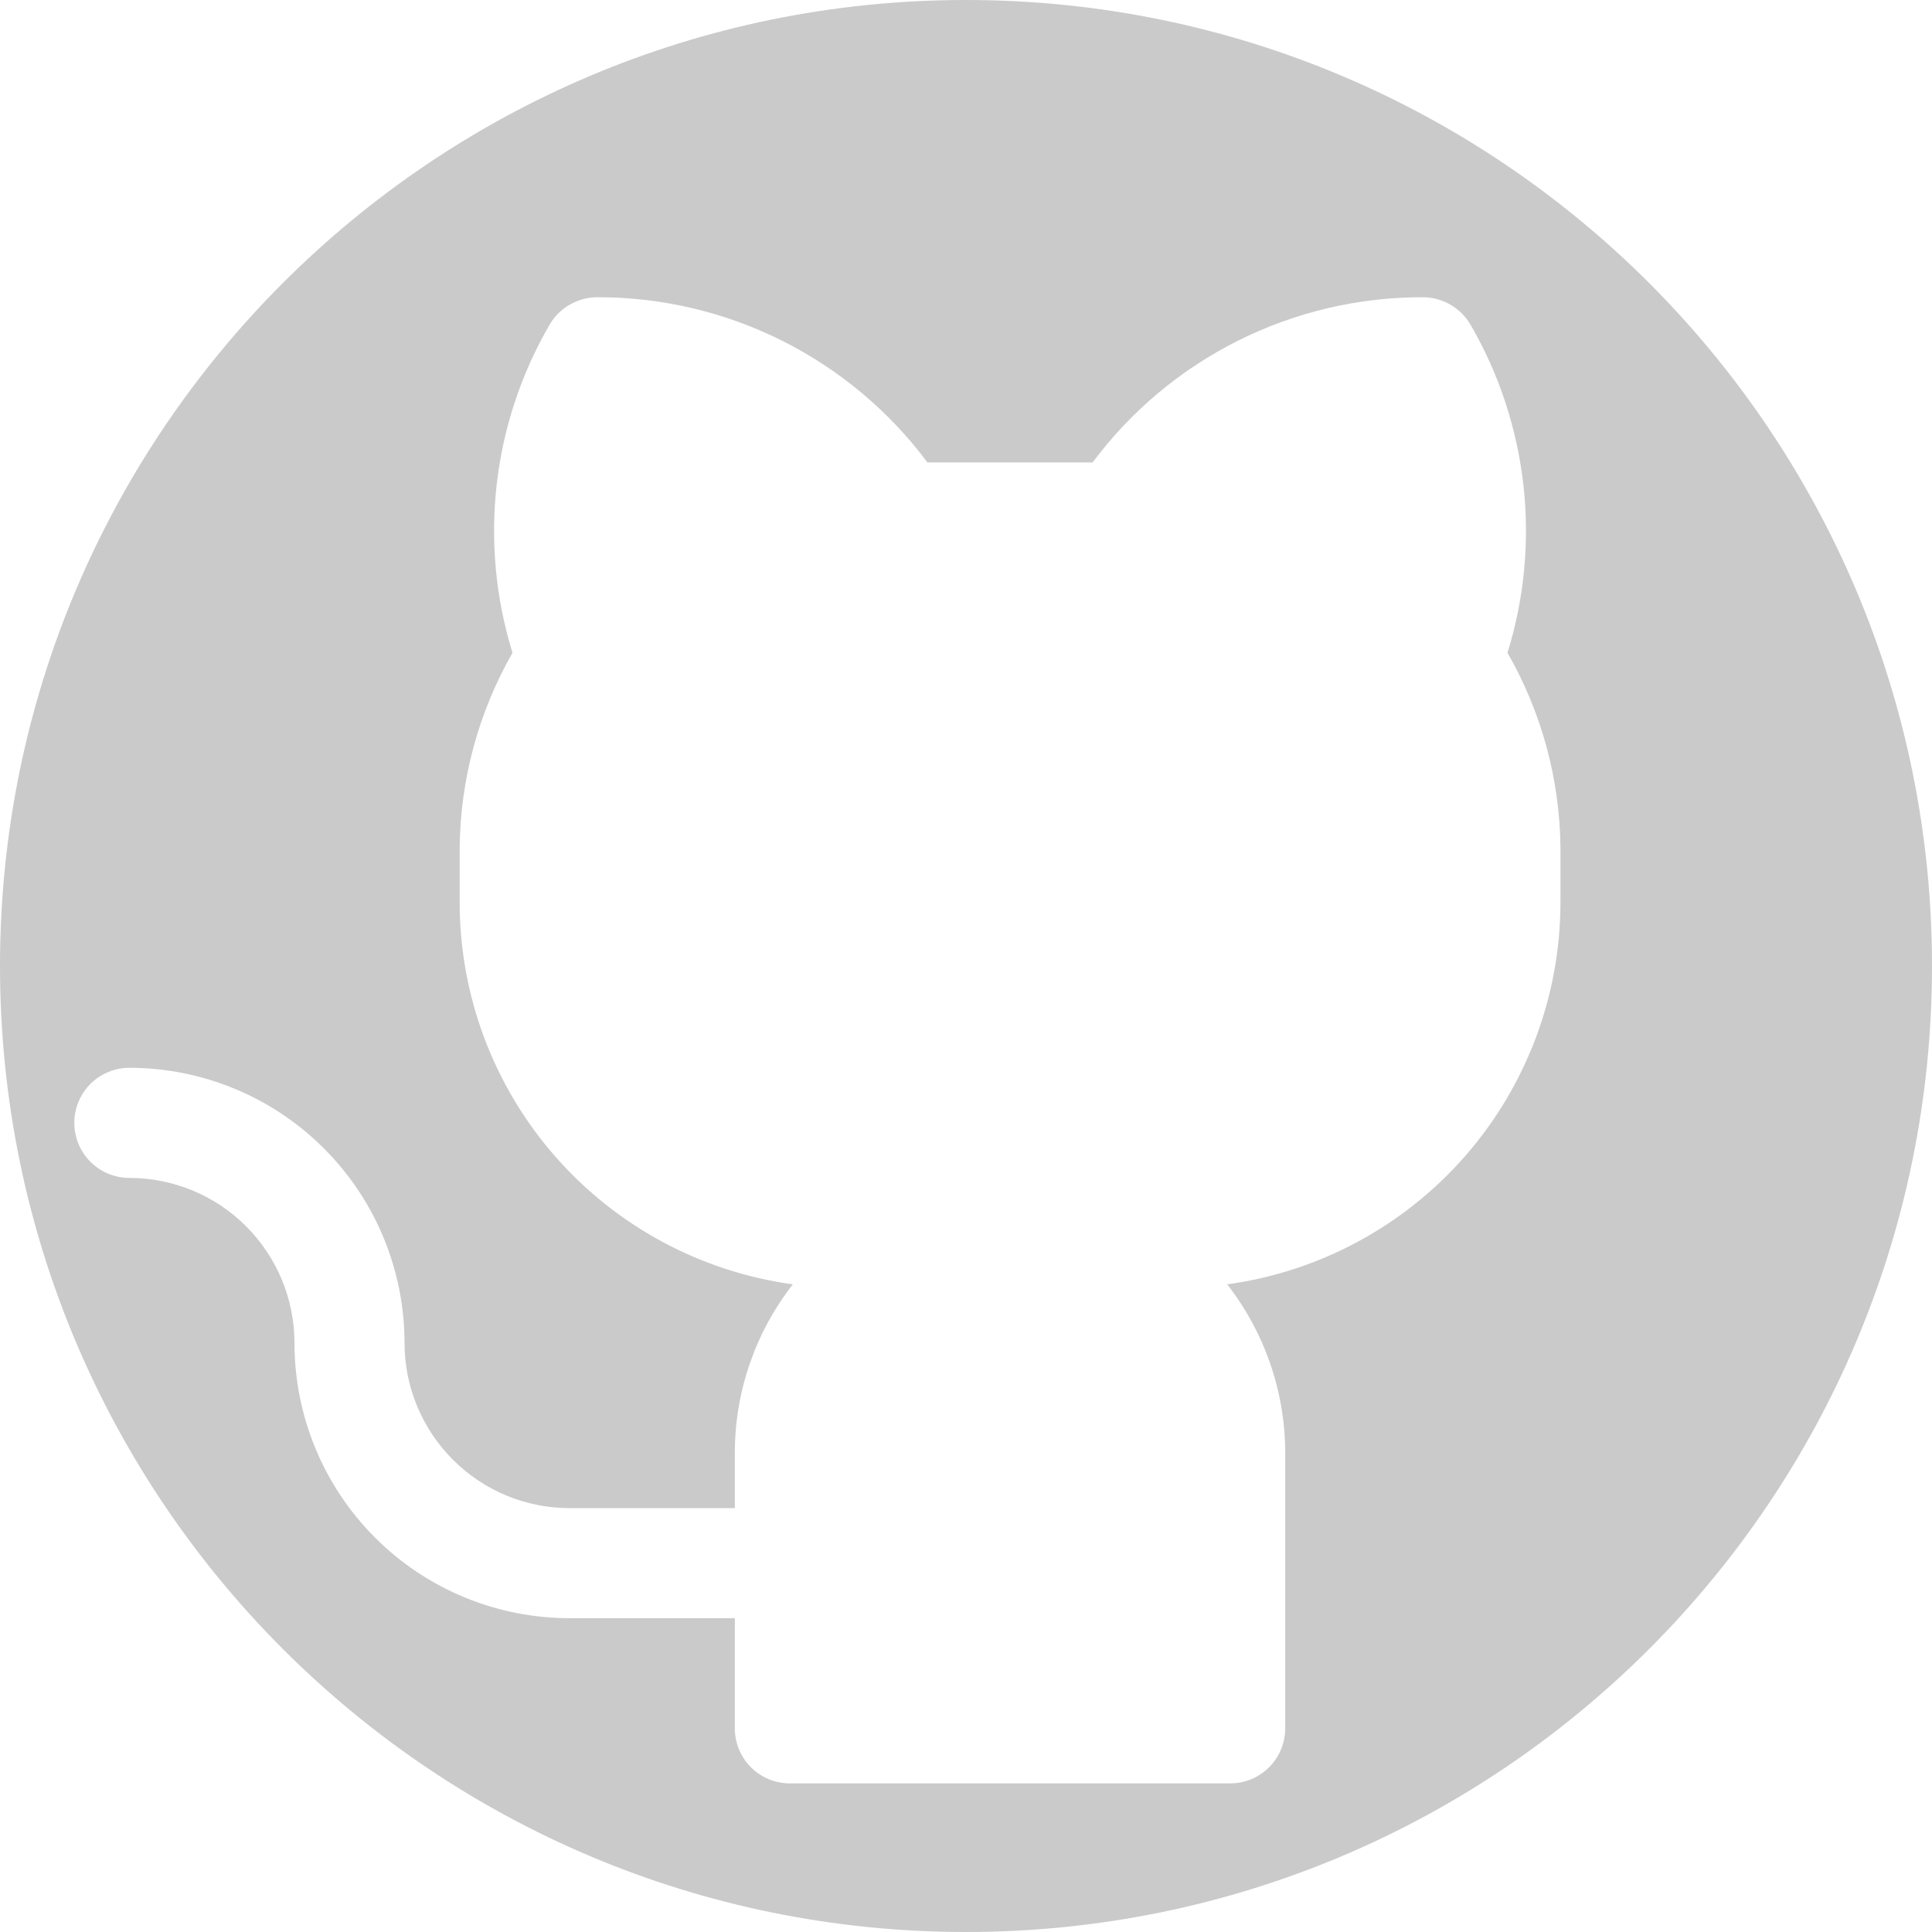 <svg xmlns="http://www.w3.org/2000/svg" width="26" height="26" viewBox="0 0 26 26" fill="none">
  <path d="M13 0C20.18 0 26 5.82 26 13C26 20.18 20.18 26 13 26C5.82 26 0 20.18 0 13C0 5.82 5.82 0 13 0ZM19.148 4C18.286 3.998 17.434 4.198 16.662 4.584C15.89 4.97 15.22 5.531 14.704 6.223H12.481C11.965 5.531 11.294 4.97 10.523 4.584C9.751 4.198 8.9 3.998 8.037 4C7.907 4 7.78 4.035 7.667 4.1C7.554 4.165 7.461 4.258 7.396 4.37C7.012 5.032 6.769 5.766 6.684 6.525C6.598 7.285 6.671 8.055 6.897 8.785C6.44 9.584 6.195 10.487 6.186 11.407V12.148C6.187 13.402 6.642 14.612 7.466 15.556C8.29 16.5 9.428 17.114 10.67 17.284C10.163 17.933 9.888 18.733 9.889 19.556V20.296H7.667C7.078 20.296 6.512 20.062 6.096 19.645C5.679 19.229 5.444 18.663 5.444 18.074C5.444 17.588 5.348 17.106 5.162 16.656C4.976 16.207 4.703 15.799 4.359 15.455C4.016 15.111 3.607 14.838 3.158 14.652C2.709 14.466 2.227 14.37 1.741 14.37C1.545 14.37 1.356 14.448 1.217 14.587C1.078 14.726 1 14.915 1 15.111C1 15.308 1.078 15.496 1.217 15.635C1.356 15.774 1.545 15.852 1.741 15.852C2.33 15.852 2.896 16.086 3.312 16.503C3.729 16.92 3.963 17.485 3.963 18.074C3.963 19.056 4.353 19.999 5.048 20.693C5.742 21.388 6.685 21.777 7.667 21.777H9.889V23.259C9.889 23.455 9.967 23.644 10.105 23.783C10.244 23.922 10.433 24 10.63 24H16.556C16.752 24 16.94 23.922 17.079 23.783C17.218 23.644 17.296 23.455 17.296 23.259V19.556C17.296 18.733 17.021 17.933 16.515 17.284C17.756 17.114 18.894 16.5 19.719 15.556C20.543 14.612 20.998 13.402 21 12.148V11.407C20.991 10.487 20.746 9.584 20.287 8.785C20.514 8.055 20.587 7.285 20.501 6.525C20.415 5.766 20.174 5.032 19.79 4.37C19.725 4.258 19.631 4.165 19.519 4.1C19.406 4.035 19.278 4 19.148 4Z" fill="#CACACA"/>
</svg>